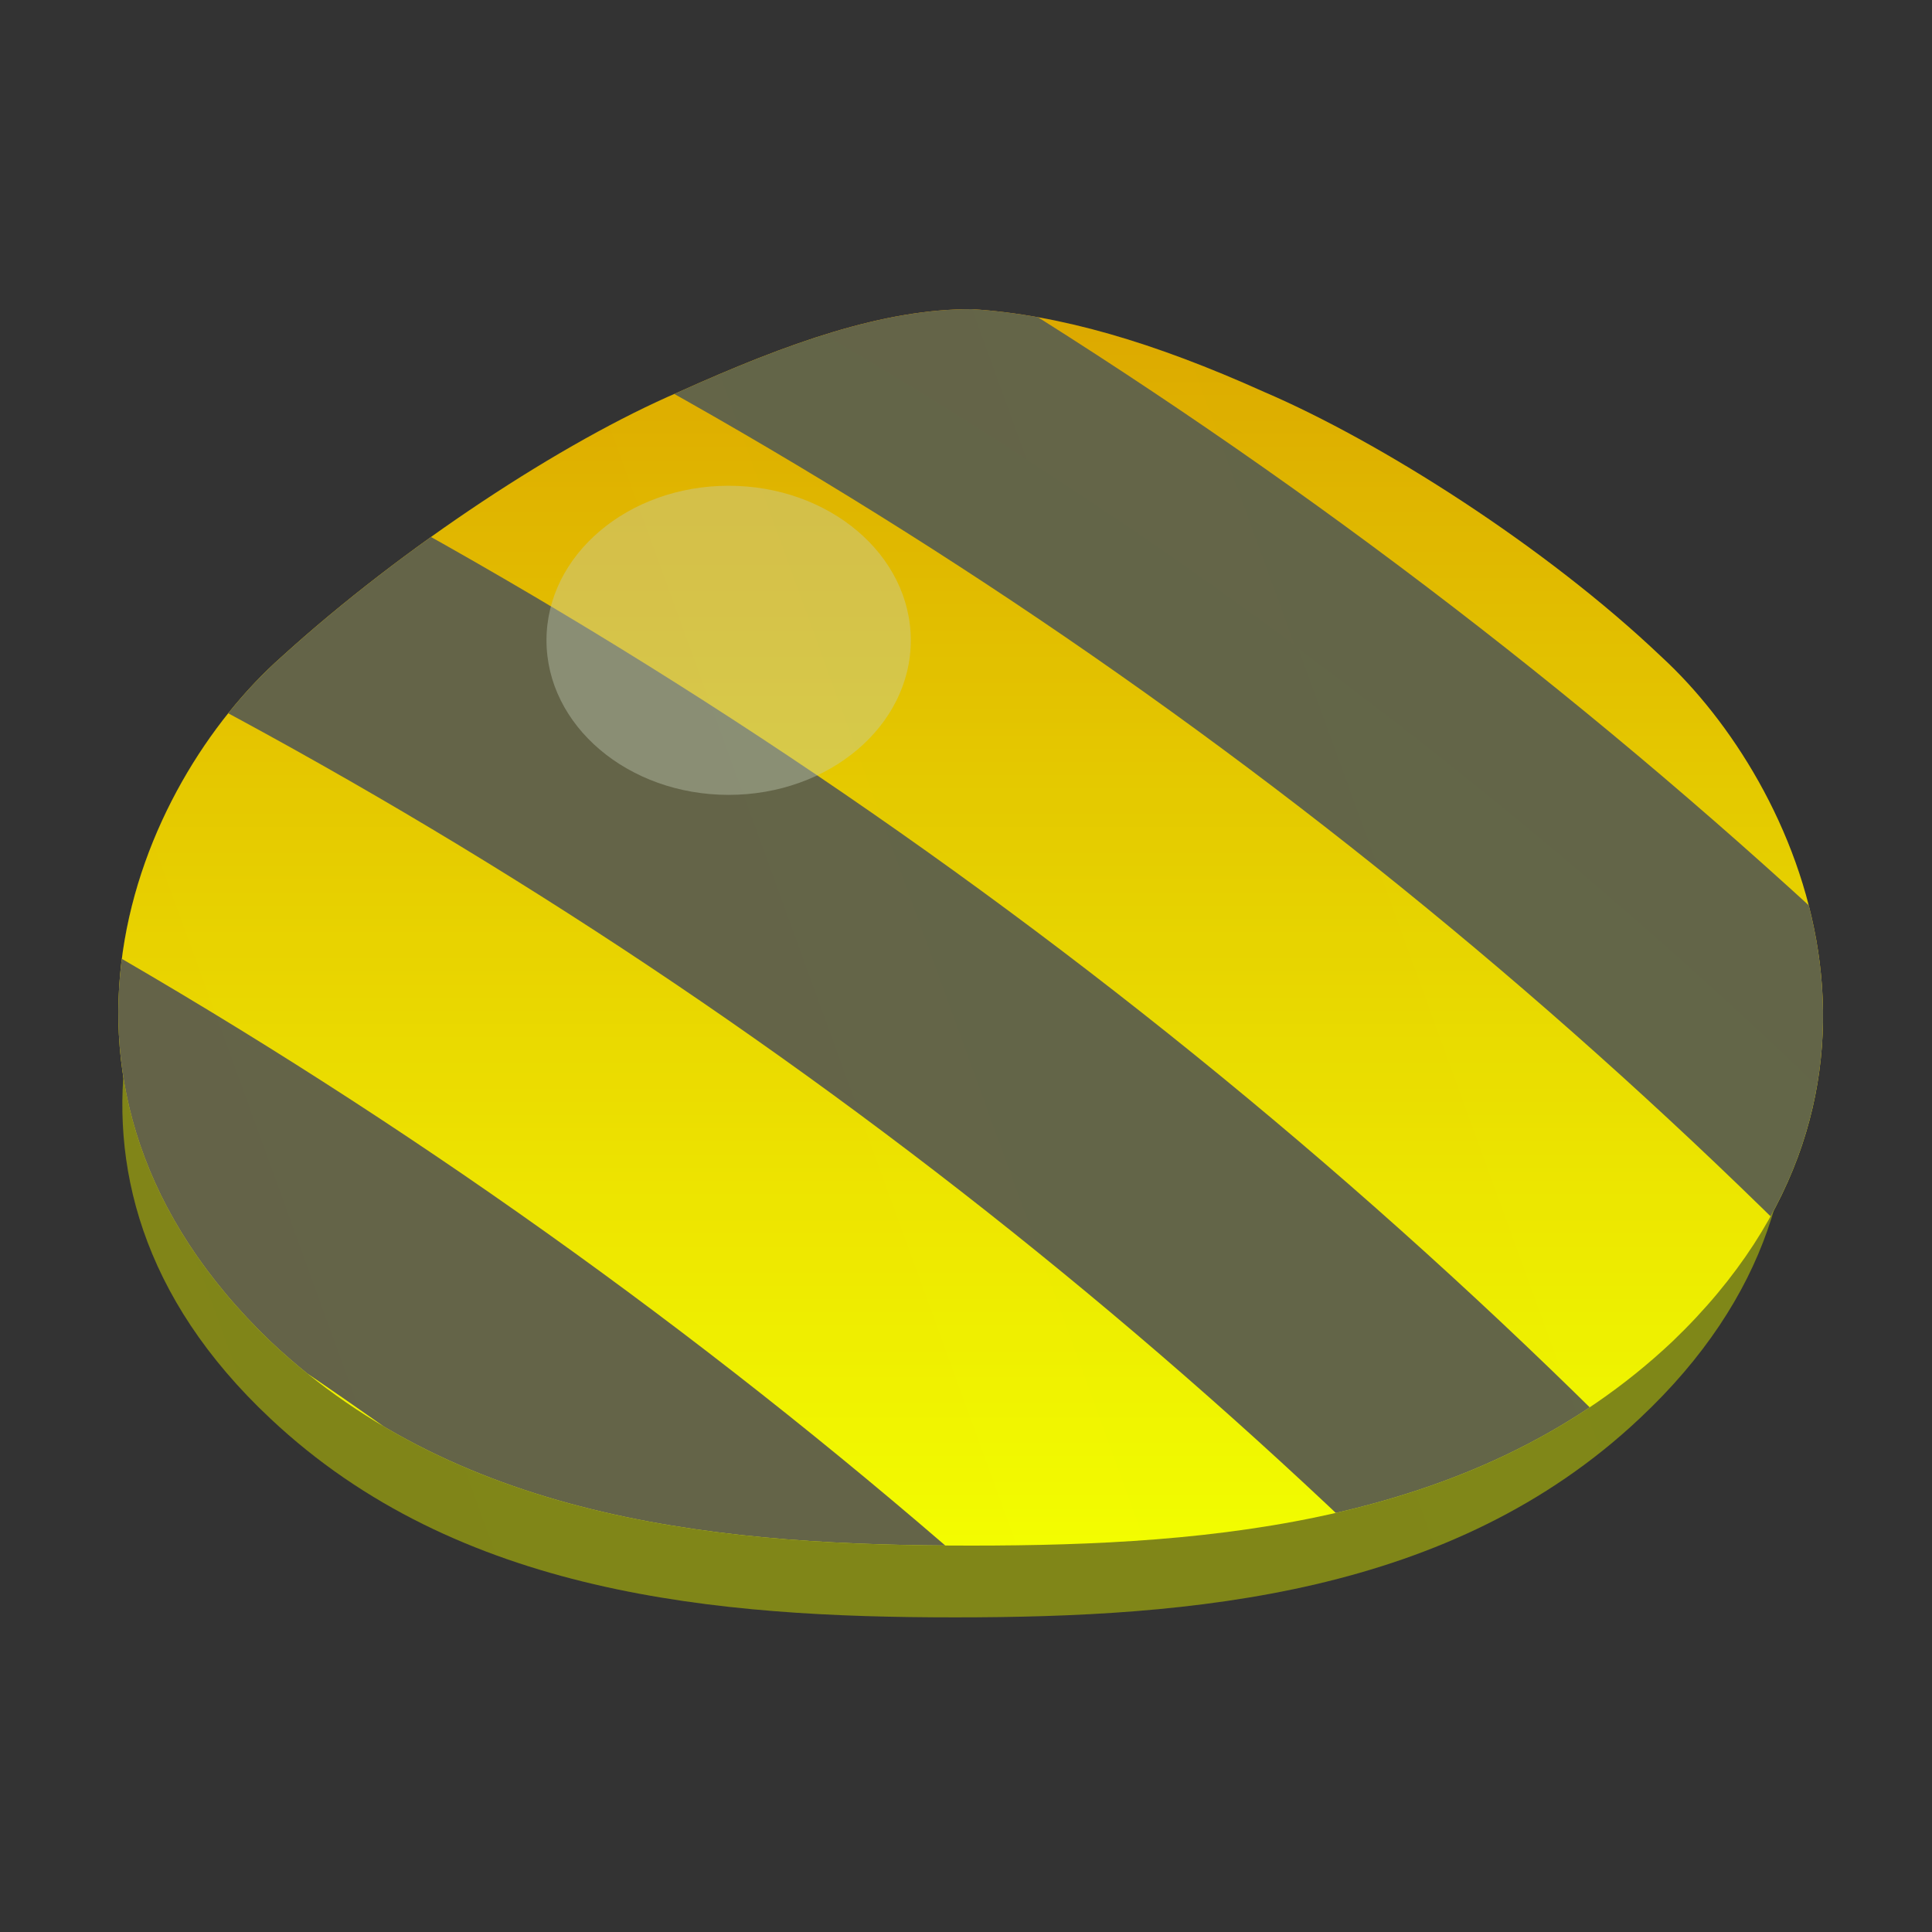 <svg enable-background="new 0 0 35 35" width="35" height="35" viewBox="0 0 35 35" xmlns="http://www.w3.org/2000/svg" xmlns:xlink="http://www.w3.org/1999/xlink"><rect x="0" y="0" width="35" height="35" fill="#333333" stroke="none"/><linearGradient id="a" gradientUnits="userSpaceOnUse" x1="17.5" x2="17.5" y1="27.928" y2="5.604"><stop offset="0" stop-color="#ff0"/><stop offset="1" stop-color="#e6a100"/></linearGradient><clipPath id="b"><path d="m30.1 11.9c-2.1-2-5.1-3.9-7.2-4.8-2-.9-3.7-1.4-5.3-1.5-1.6 0-3.3.6-5.3 1.5-2.1.9-5 2.8-7.2 4.8-2.6 2.3-5 7.8-.2 12.4 3.5 3.3 8.3 3.7 12.7 3.7 4.4 0 9.2-.4 12.7-3.7 4.8-4.6 2.3-10.1-.2-12.4z"/></clipPath><linearGradient id="c"><stop offset="0" stop-color="#f30"/><stop offset="1" stop-color="#6fff00"/></linearGradient><linearGradient id="d" gradientUnits="userSpaceOnUse" x1="-247.005" x2="60.589" xlink:href="#c" y1="115.386" y2="3.431"/><linearGradient id="e" gradientUnits="userSpaceOnUse" x1="-247.74" x2="59.854" xlink:href="#c" y1="113.991" y2="2.036"/><clipPath id="f"><path d="m30.1 11.9c-2.1-2-5.1-3.9-7.2-4.8-2-.9-3.7-1.4-5.3-1.5-1.6 0-3.3.6-5.3 1.5-2.1.9-5 2.8-7.2 4.8-2.6 2.3-5 7.8-.2 12.4 3.5 3.3 8.3 3.7 12.7 3.7 4.4 0 9.2-.4 12.7-3.7 4.8-4.6 2.3-10.1-.2-12.4z"/></clipPath><linearGradient id="g" gradientUnits="userSpaceOnUse" x1="-141.587" x2="56.9" xlink:href="#c" y1="128.774" y2="56.531"/><linearGradient id="h" gradientUnits="userSpaceOnUse" x1="-140.244" x2="58.243" xlink:href="#c" y1="132.463" y2="60.22"/><linearGradient id="i" gradientUnits="userSpaceOnUse" x1="-138.836" x2="59.651" xlink:href="#c" y1="136.331" y2="64.087"/><linearGradient id="j" gradientUnits="userSpaceOnUse" x1="-161.124" x2="37.363" xlink:href="#c" y1="75.097" y2="2.853"/><path d="m29.5 13.7c-2.1-1.9-5-3.8-7-4.7s-3.6-1.4-5.2-1.4c-1.6 0-3.2.5-5.2 1.4s-4.9 2.8-7 4.7c-2.5 2.3-4.9 7.6-.2 12 3.4 3.2 8.1 3.6 12.4 3.6 4.3 0 9-.4 12.4-3.6 4.7-4.4 2.4-9.7-.2-12z" fill="#7f7c1b"/><path d="m30.1 11.9c-2.1-2-5.1-3.9-7.2-4.8-2-.9-3.7-1.4-5.3-1.5-1.6 0-3.3.6-5.3 1.5-2.1.9-5 2.8-7.2 4.8-2.6 2.3-5 7.8-.2 12.4 3.5 3.3 8.3 3.7 12.7 3.7 4.4 0 9.2-.4 12.7-3.7 4.8-4.6 2.3-10.1-.2-12.4z" fill="url(#a)"/><g clip-path="url(#b)" fill="none" stroke="#605650" stroke-miterlimit="10" stroke-width="4.569"><circle cx="-34.2" cy="89.7" r="97"/><circle cx="-40.8" cy="96.3" r="97"/><circle cx="-47.7" cy="103.2" r="97"/></g><ellipse cx="13.2" cy="11.6" fill="#ccc" opacity=".4" rx="3.3" ry="2.8"/><g opacity=".1"><path d="m29.5 13.7c-2.1-1.9-5-3.8-7-4.7s-3.6-1.4-5.2-1.4c-1.6 0-3.2.5-5.2 1.4s-4.9 2.8-7 4.7c-2.5 2.3-4.9 7.6-.2 12 3.4 3.2 8.1 3.6 12.4 3.6 4.3 0 9-.4 12.4-3.6 4.7-4.4 2.4-9.7-.2-12z" fill="url(#d)"/><path d="m30.1 11.9c-2.1-2-5.1-3.9-7.2-4.8-2-.9-3.7-1.4-5.3-1.5-1.6 0-3.3.6-5.3 1.5-2.1.9-5 2.8-7.2 4.8-2.6 2.3-5 7.8-.2 12.4 3.5 3.3 8.3 3.7 12.7 3.7 4.4 0 9.2-.4 12.7-3.7 4.8-4.6 2.3-10.1-.2-12.4z" fill="url(#e)"/><g clip-path="url(#f)"><circle cx="-34.2" cy="89.7" fill="url(#g)" r="97"/><circle cx="-40.8" cy="96.3" fill="url(#h)" r="97"/><circle cx="-47.7" cy="103.2" fill="url(#i)" r="97"/></g><ellipse cx="13.2" cy="11.6" fill="url(#j)" rx="3.3" ry="2.8"/></g></svg>